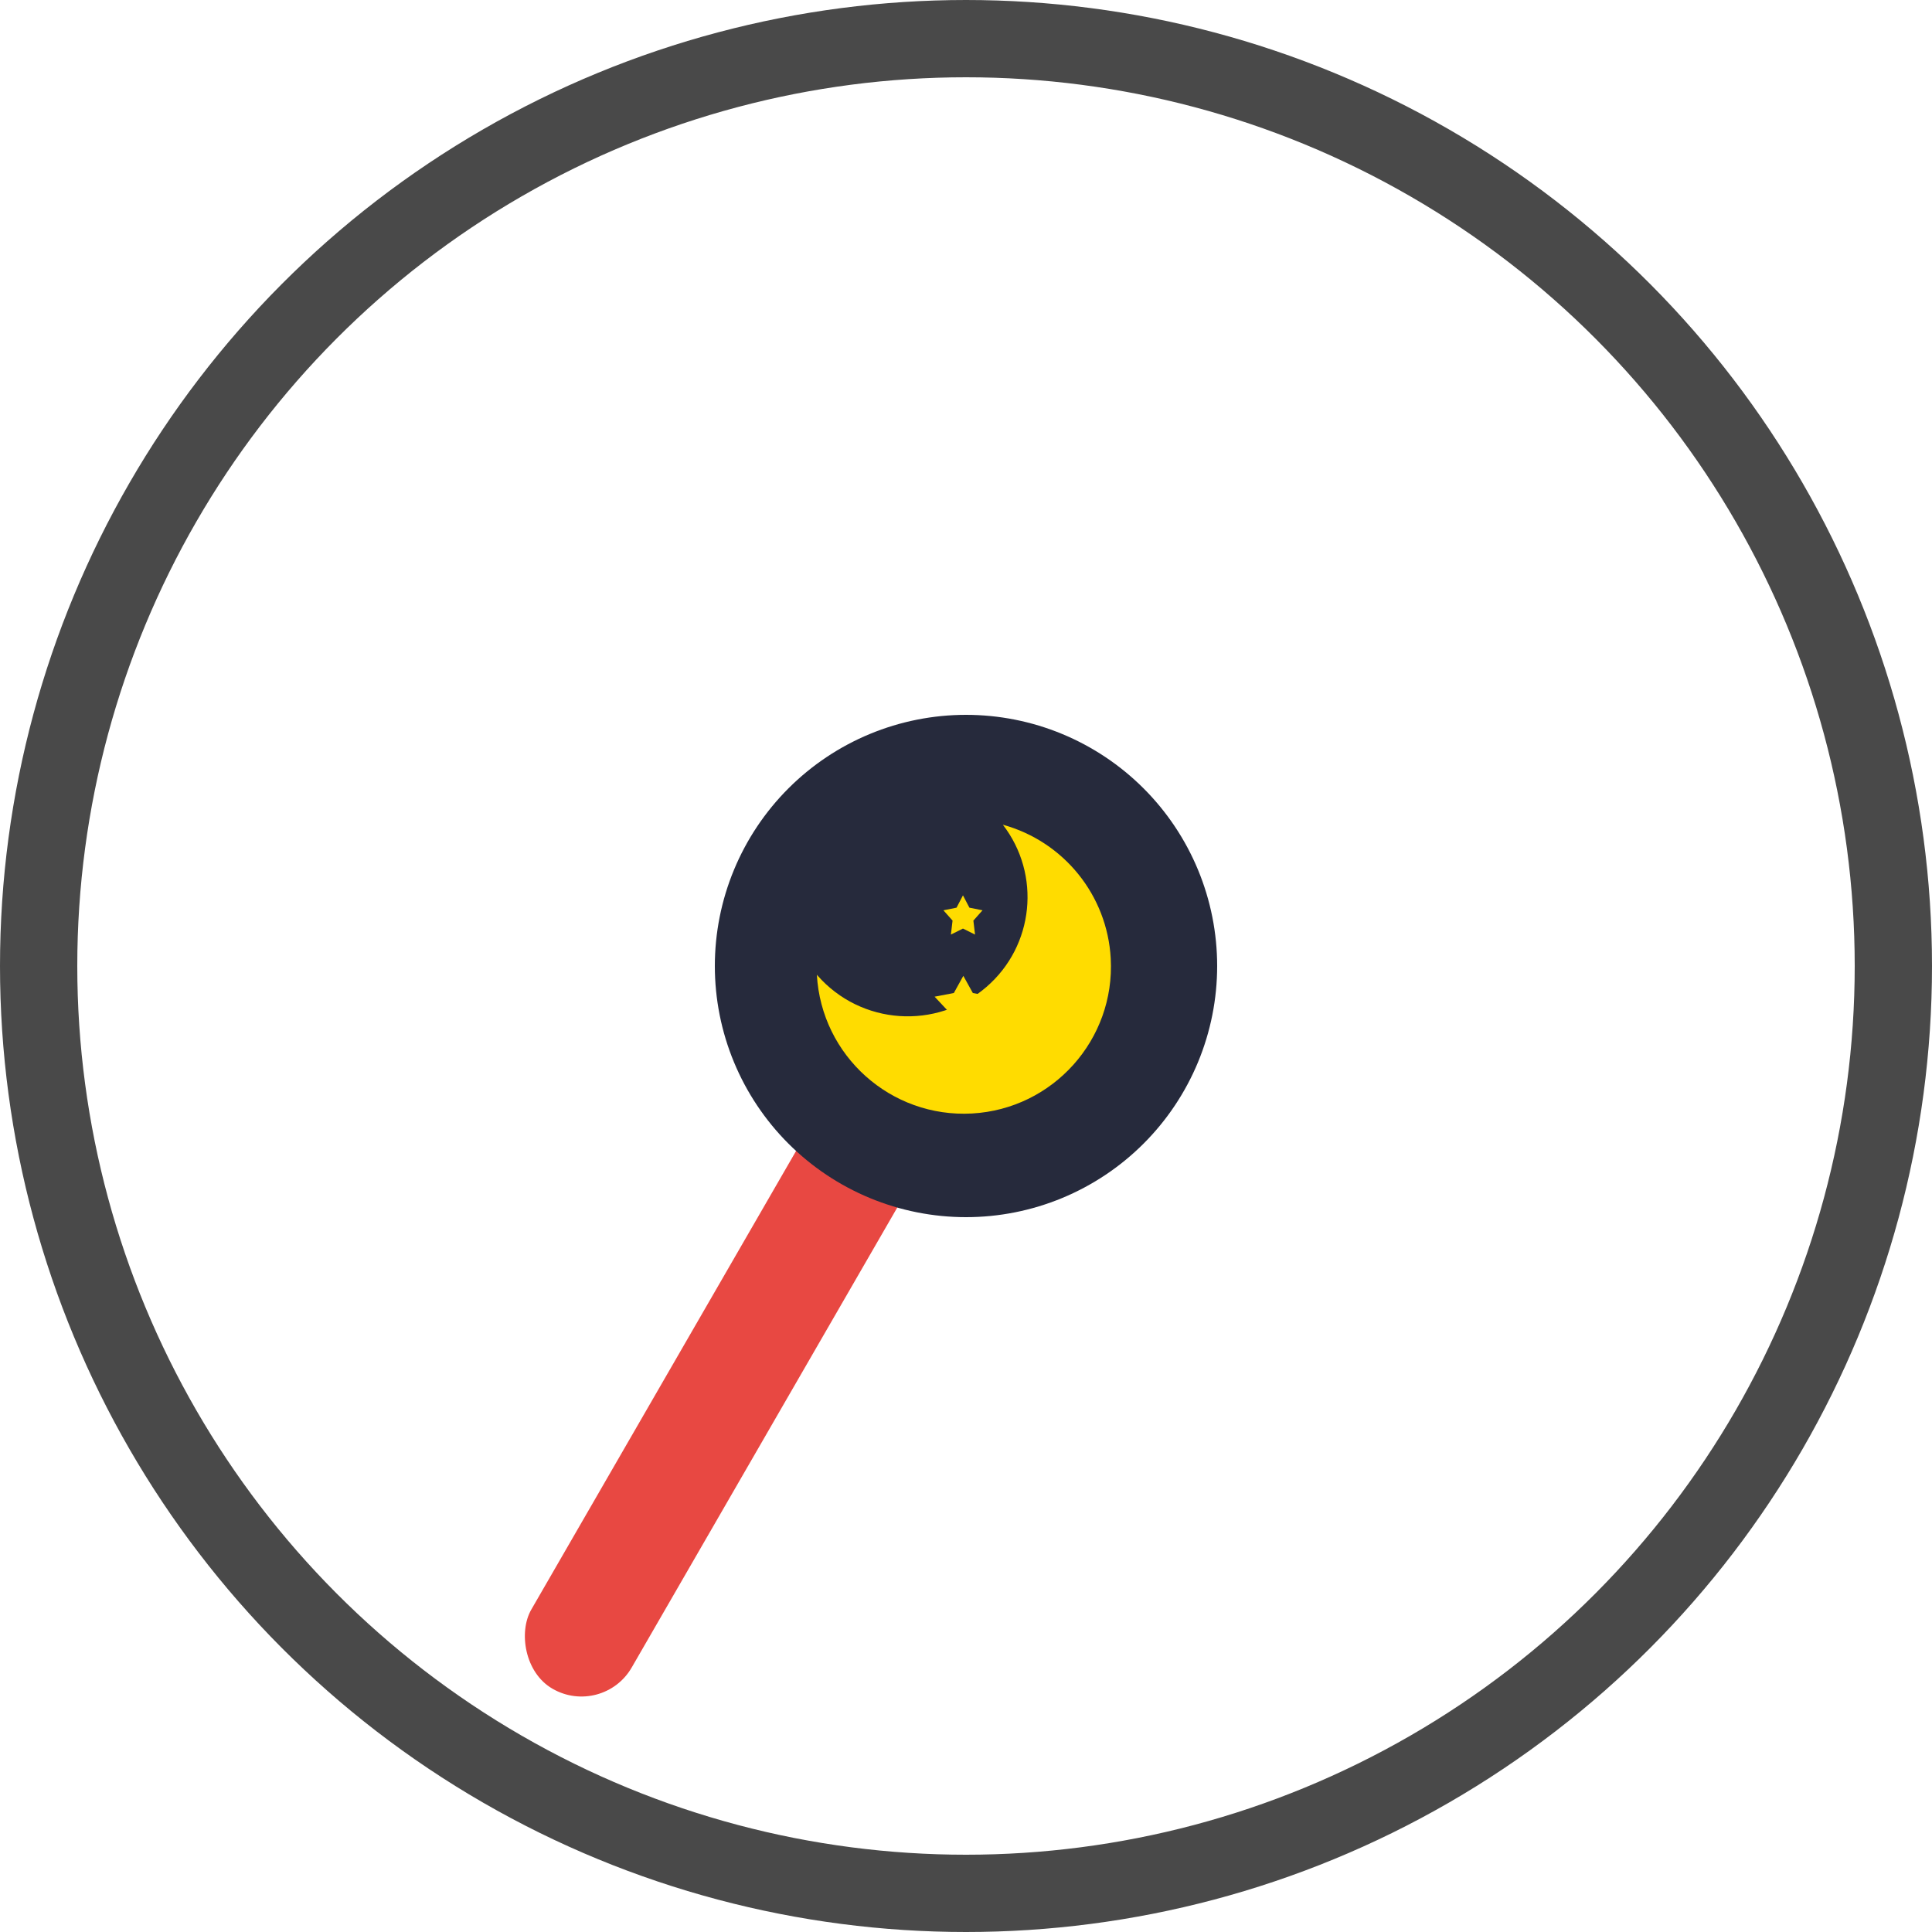 <svg width="500" height="500" viewBox="0 0 500 500" fill="none" xmlns="http://www.w3.org/2000/svg">
<rect x="155.981" y="444.545" width="30" height="190" rx="15" transform="rotate(-150 155.981 444.545)" fill="#E84842"/>
<circle cx="250" cy="250" r="240" stroke="#494949" stroke-width="20"/>
<path d="M185 250C185 258.536 186.681 266.988 189.948 274.874C193.214 282.761 198.002 289.926 204.038 295.962C210.074 301.998 217.239 306.786 225.126 310.052C233.012 313.319 241.464 315 250 315C258.536 315 266.988 313.319 274.874 310.052C282.761 306.786 289.926 301.998 295.962 295.962C301.998 289.926 306.786 282.761 310.052 274.874C313.319 266.988 315 258.536 315 250C315 241.464 313.319 233.012 310.052 225.126C306.786 217.239 301.998 210.074 295.962 204.038C289.926 198.002 282.761 193.214 274.874 189.948C266.988 186.681 258.536 185 250 185C241.464 185 233.012 186.681 225.126 189.948C217.239 193.214 210.074 198.002 204.038 204.038C198.002 210.074 193.214 217.239 189.948 225.126C186.681 233.012 185 241.464 185 250V250Z" fill="#262A3C"/>
<path d="M255.257 255.45C242.337 266.627 222.821 265.279 211.565 252.453C211.501 252.39 211.454 252.327 211.406 252.263C212.579 273.253 230.542 289.329 251.548 288.172C272.538 286.998 288.614 269.036 287.456 248.03C286.553 231.701 275.312 217.781 259.538 213.438C269.494 226.342 267.623 244.796 255.257 255.45V255.45Z" fill="#FFDC00"/>
<path d="M249.31 252.55L251.768 256.989L256.746 257.941L253.274 261.65L253.908 266.692L249.31 264.536L244.713 266.692L245.347 261.65L241.875 257.941L246.853 256.989L249.31 252.55ZM249.215 231.719L250.88 234.905L254.273 235.587L251.91 238.25L252.338 241.865L249.215 240.311L246.092 241.865L246.52 238.25L244.158 235.587L247.551 234.905L249.215 231.719Z" fill="#FFDC00"/>
</svg>
